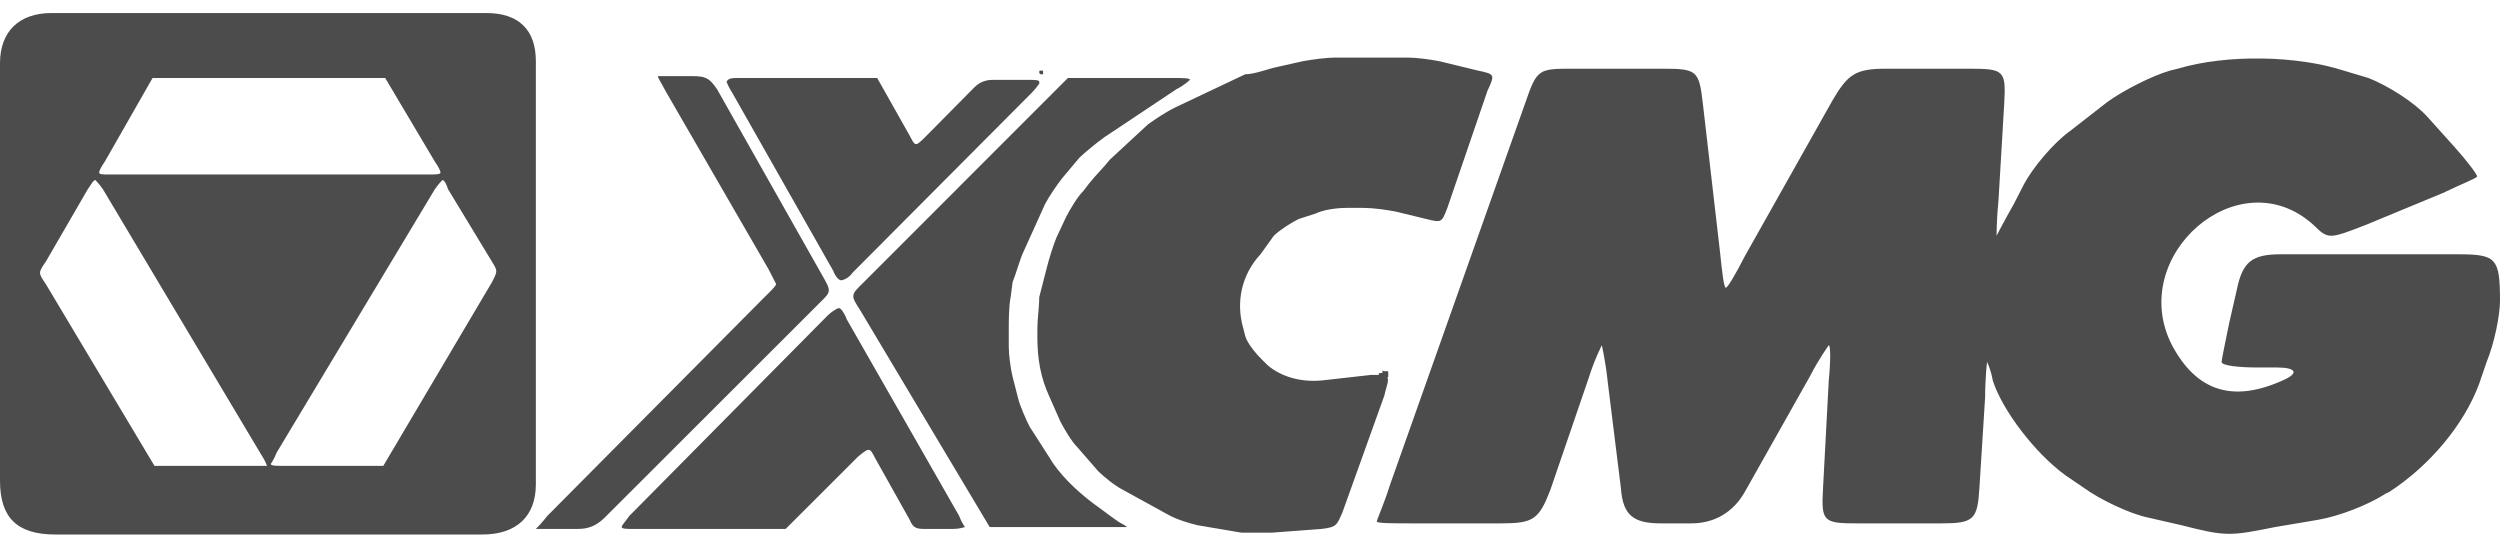 <svg width="163" height="35" viewBox="0 0 163 35" fill="none" xmlns="http://www.w3.org/2000/svg">
<path d="M34.938 3.996V31.583C34.938 33.64 33.694 34.85 31.456 34.85H3.606C1.119 34.85 0 33.761 0 31.341V4.117C0 2.06 1.243 0.85 3.357 0.85H31.705C33.819 0.85 34.938 1.939 34.938 3.996ZM5.719 12.345L2.984 17.064C2.487 17.79 2.487 17.79 2.984 18.516L10.071 30.373H16.661C17.034 30.373 17.407 30.373 17.407 30.373C17.407 30.373 17.282 30.01 17.034 29.647L6.714 12.345C6.465 11.982 6.217 11.74 6.217 11.74C6.092 11.74 5.968 11.982 5.719 12.345ZM7.211 11.377H27.975C28.348 11.377 28.721 11.377 28.721 11.256C28.721 11.135 28.596 10.893 28.348 10.53L25.115 5.085H9.947L6.838 10.53C6.59 10.893 6.465 11.135 6.465 11.256C6.465 11.377 6.714 11.377 7.211 11.377ZM28.348 12.345L18.028 29.526C17.904 29.889 17.655 30.252 17.655 30.252C17.655 30.373 18.028 30.373 18.401 30.373H24.991L32.078 18.395C32.451 17.669 32.451 17.669 32.078 17.064L29.218 12.345C29.094 11.982 28.97 11.74 28.845 11.74C28.845 11.74 28.596 11.982 28.348 12.345ZM35.683 33.64L49.857 19.363C50.23 19 50.603 18.637 50.603 18.516C50.603 18.516 50.355 18.032 50.106 17.548L43.392 5.932C43.143 5.448 42.895 5.085 42.895 4.964C42.895 4.964 43.392 4.964 44.014 4.964H45.133C46.003 4.964 46.252 5.085 46.749 5.811L53.587 17.911C54.209 19 54.209 19 53.463 19.726L39.413 33.761C38.916 34.245 38.419 34.487 37.673 34.487H36.056C35.435 34.487 34.938 34.487 34.938 34.487C34.938 34.487 35.31 34.124 35.683 33.64ZM51.225 34.487H41.278C40.905 34.487 40.532 34.487 40.532 34.366C40.532 34.245 40.781 34.003 41.03 33.64L53.96 20.573C54.209 20.331 54.582 20.088 54.706 20.088C54.831 20.088 55.079 20.451 55.204 20.814L62.539 33.64C62.664 34.003 62.912 34.366 62.912 34.366C62.912 34.366 62.539 34.487 62.166 34.487H60.426C59.804 34.487 59.555 34.487 59.307 33.882L57.069 29.889C56.696 29.163 56.696 29.163 55.95 29.768L51.225 34.487ZM48.241 5.085H57.193L59.307 8.836C59.68 9.562 59.68 9.562 60.301 8.957L63.534 5.69C63.907 5.327 64.28 5.206 64.777 5.206H67.015C67.388 5.206 67.761 5.206 67.761 5.327V5.448C67.761 5.448 67.513 5.811 67.264 6.053L55.577 17.79C55.328 18.153 54.955 18.274 54.831 18.274C54.706 18.274 54.458 18.032 54.333 17.669L47.744 6.053C47.495 5.69 47.371 5.327 47.371 5.327C47.495 5.085 47.744 5.085 48.241 5.085ZM56.323 18.395L69.626 5.085H76.465C77.086 5.085 77.584 5.085 77.584 5.206C77.584 5.206 77.21 5.569 76.713 5.811L71.989 8.957C71.491 9.32 70.745 9.925 70.372 10.288L69.253 11.619C68.88 12.103 68.383 12.829 68.134 13.313L66.767 16.338C66.518 16.822 66.269 17.79 66.021 18.395L65.896 19.363C65.772 19.968 65.772 20.936 65.772 21.419V22.63C65.772 23.113 65.896 24.081 66.021 24.565L66.394 26.017C66.518 26.501 66.891 27.348 67.14 27.832L68.383 29.768C69.005 30.857 70.124 31.946 71.243 32.793L71.74 33.156C72.237 33.519 72.859 34.003 73.108 34.124C73.356 34.245 73.481 34.366 73.481 34.366C73.481 34.366 72.983 34.366 72.362 34.366H64.529L56.074 20.209C55.452 19.242 55.452 19.242 56.323 18.395ZM90.265 25.775L87.53 33.398C87.157 34.245 87.157 34.366 86.162 34.487L82.93 34.729C82.433 34.729 81.438 34.729 80.941 34.729L78.081 34.245C77.584 34.124 76.713 33.882 76.091 33.519L73.232 31.946C72.735 31.704 71.989 31.099 71.615 30.736L70.248 29.163C69.875 28.8 69.378 27.953 69.129 27.469L68.383 25.775C67.886 24.686 67.637 23.476 67.637 22.024V21.419C67.637 20.814 67.761 19.968 67.761 19.363L68.259 17.427C68.383 16.943 68.632 16.096 68.88 15.491L69.502 14.16C69.751 13.676 70.248 12.829 70.621 12.466L70.994 11.982C71.367 11.498 71.989 10.893 72.362 10.409L74.848 8.11C75.346 7.747 76.091 7.263 76.589 7.021L81.189 4.843C81.811 4.843 82.681 4.48 83.303 4.359L84.919 3.996C85.541 3.875 86.535 3.754 87.033 3.754H91.757C92.379 3.754 93.249 3.875 93.871 3.996L96.358 4.601C97.477 4.843 97.477 4.843 96.979 5.932L94.368 13.555C93.995 14.523 93.995 14.523 93.001 14.281L91.011 13.797C90.39 13.676 89.519 13.555 88.898 13.555H87.779C87.157 13.555 86.287 13.676 85.79 13.918L84.671 14.281C84.173 14.523 83.427 15.007 83.054 15.37L82.184 16.58C80.941 17.911 80.567 19.726 81.065 21.419L81.189 21.904C81.314 22.387 81.935 23.113 82.308 23.476L82.681 23.839C83.552 24.565 84.795 24.928 86.162 24.807L89.395 24.444C89.892 24.444 90.39 24.444 90.39 24.565C90.638 24.686 90.39 25.17 90.265 25.775ZM67.886 4.601C68.01 4.601 68.01 4.601 68.01 4.722V4.843H67.886C67.886 4.843 67.761 4.843 67.761 4.722C67.761 4.601 67.761 4.601 67.886 4.601ZM90.638 31.583L99.466 6.658C100.212 4.48 100.336 4.48 102.574 4.48H108.418C110.656 4.48 110.78 4.601 111.029 6.779L112.148 16.459C112.272 17.669 112.397 18.758 112.521 18.758C112.645 18.758 113.143 17.911 113.764 16.701L119.484 6.537C120.478 4.843 120.976 4.48 122.965 4.48H128.436C130.674 4.48 130.798 4.601 130.674 6.779L130.301 13.071C130.176 14.281 130.176 15.37 130.176 15.37C130.176 15.37 130.674 14.402 131.295 13.313L131.917 12.103C132.539 10.893 133.906 9.32 134.901 8.594L137.387 6.658C138.382 5.932 140.247 4.964 141.49 4.601L141.988 4.48C145.22 3.512 149.821 3.633 152.805 4.601L154.421 5.085C155.664 5.569 157.405 6.658 158.275 7.626L160.016 9.562C160.886 10.53 161.508 11.377 161.508 11.498C161.508 11.619 160.513 11.982 159.27 12.587L154.297 14.644C151.81 15.612 151.81 15.612 150.815 14.644C145.966 10.288 138.631 16.701 141.615 22.509C143.231 25.533 145.593 26.259 148.826 24.807C149.945 24.323 149.696 23.96 148.453 23.96H147.21C145.966 23.96 144.847 23.839 144.847 23.597C144.847 23.476 145.096 22.267 145.345 21.056L145.842 18.879C146.215 17.064 146.837 16.58 148.702 16.58H160.265C162.751 16.58 163 16.822 163 19.605C163 20.573 162.627 22.387 162.13 23.597L161.632 25.049C160.638 27.711 158.4 30.373 155.789 32.067L155.54 32.188C154.421 32.914 152.556 33.64 151.188 33.882L148.329 34.366C145.345 34.971 145.096 34.971 142.236 34.245L140.123 33.761C138.879 33.519 136.89 32.551 135.895 31.825L134.652 30.978C132.663 29.526 130.549 26.743 129.928 24.807C129.803 24.081 129.555 23.597 129.555 23.597C129.555 23.597 129.43 24.686 129.43 25.896L129.057 31.825C128.933 33.882 128.684 34.124 126.571 34.124H121.1C118.862 34.124 118.738 34.003 118.862 31.825L119.235 24.807C119.359 23.597 119.359 22.509 119.235 22.509C119.235 22.509 118.613 23.355 117.992 24.565L113.764 32.067C113.018 33.398 111.775 34.124 110.283 34.124H108.294C106.553 34.124 105.807 33.64 105.683 31.825L104.812 24.807C104.688 23.597 104.439 22.509 104.439 22.509C104.439 22.509 103.942 23.476 103.569 24.686L101.082 31.946C100.336 33.882 99.963 34.124 97.85 34.124H92.13C90.887 34.124 89.768 34.124 89.768 34.003C89.768 33.882 90.265 32.793 90.638 31.583ZM89.892 26.138V24.444C89.892 24.323 89.892 24.323 90.017 24.323C90.141 24.323 90.141 24.323 90.141 24.202C90.141 24.081 90.141 24.202 90.265 24.202H90.39C90.514 24.202 90.514 24.202 90.514 24.323V24.444C90.514 24.565 90.514 24.565 90.514 24.565L90.39 24.686V24.807C90.39 24.928 90.39 24.928 90.39 24.928C90.39 24.928 90.265 24.928 90.265 25.049V25.17C90.265 25.291 90.265 25.291 90.141 25.291C90.017 25.291 90.141 25.291 90.141 25.412V25.533C90.141 25.654 90.141 25.654 90.017 25.654C89.892 25.654 89.892 25.775 89.892 25.775C89.892 25.896 89.892 25.896 89.892 25.896C89.892 25.896 89.892 26.259 89.892 26.138Z" fill="#4C4C4C"/>
</svg>
